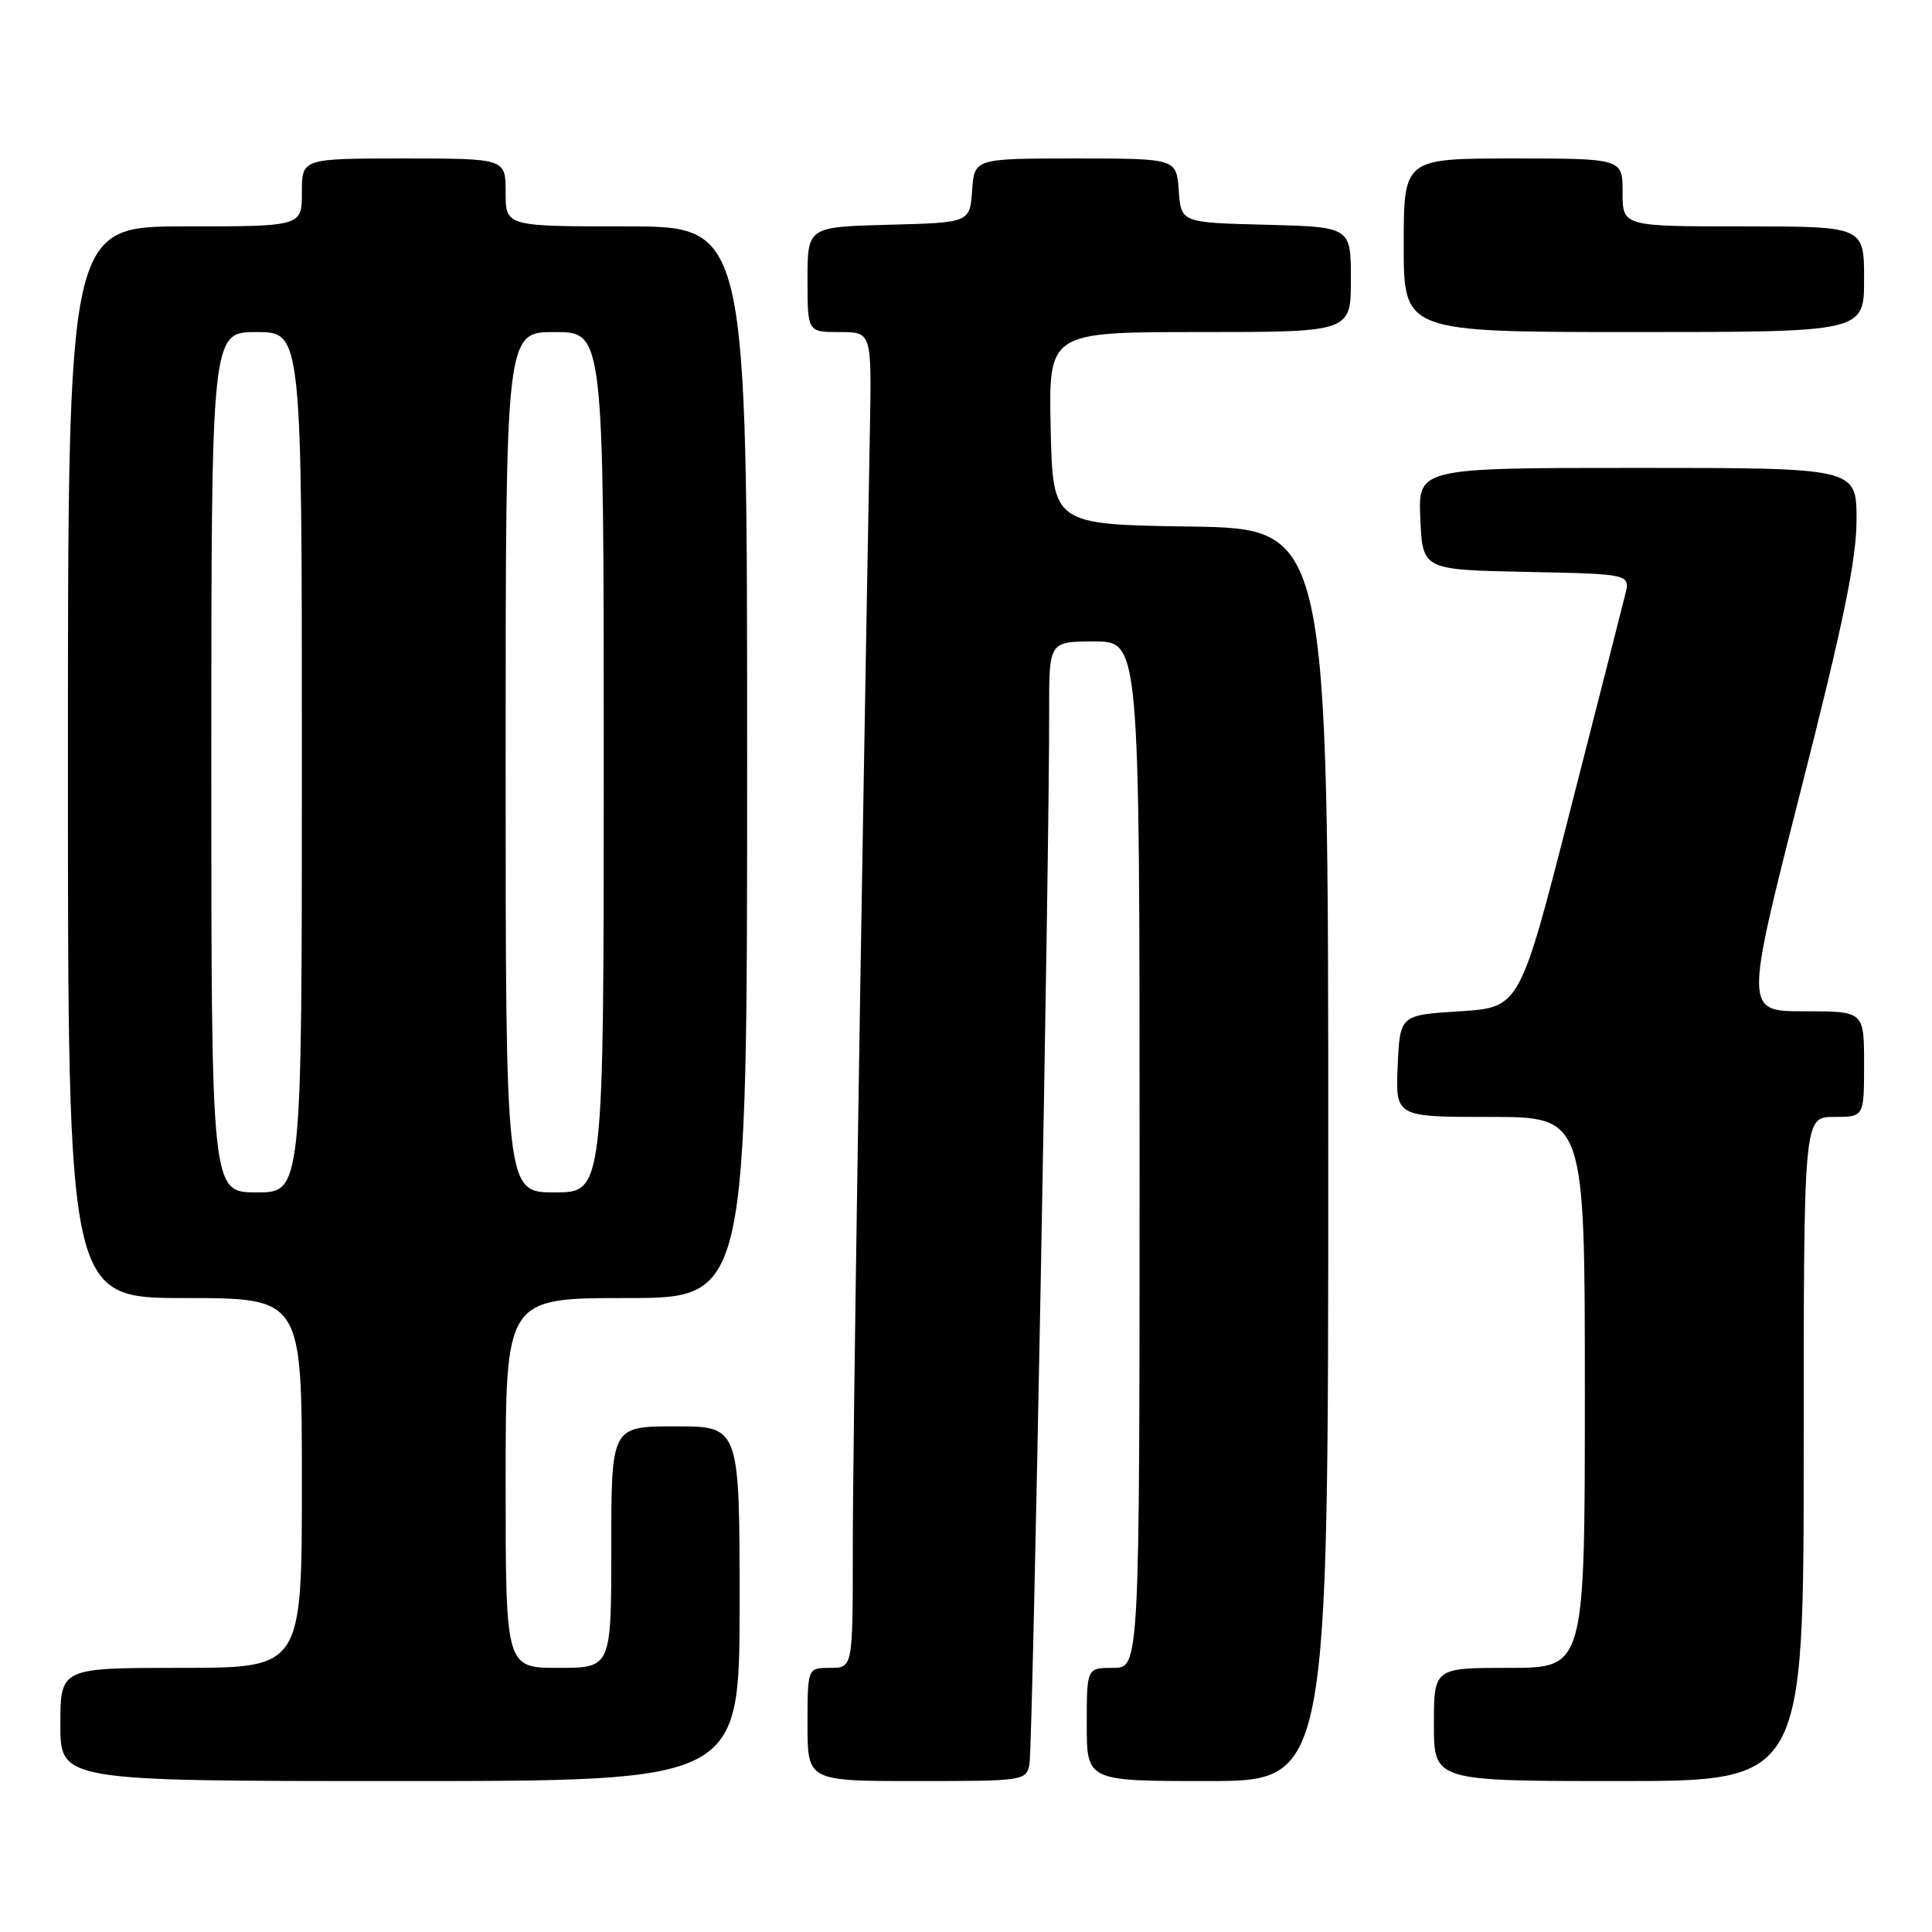 <?xml version="1.0" encoding="UTF-8" standalone="no"?>
<!DOCTYPE svg PUBLIC "-//W3C//DTD SVG 1.1//EN" "http://www.w3.org/Graphics/SVG/1.1/DTD/svg11.dtd" >
<svg xmlns="http://www.w3.org/2000/svg" xmlns:xlink="http://www.w3.org/1999/xlink" version="1.1" viewBox="0 0 256 256">
 <g >
 <path fill="currentColor"
d=" M 98.00 212.50 C 98.00 189.00 98.00 189.00 89.50 189.00 C 81.00 189.00 81.00 189.00 81.00 205.00 C 81.00 221.00 81.00 221.00 74.00 221.00 C 67.00 221.00 67.00 221.00 67.00 196.50 C 67.00 172.00 67.00 172.00 83.00 172.00 C 99.00 172.00 99.00 172.00 99.00 101.00 C 99.00 30.00 99.00 30.00 83.00 30.00 C 67.00 30.00 67.00 30.00 67.00 25.50 C 67.00 21.00 67.00 21.00 53.50 21.00 C 40.00 21.00 40.00 21.00 40.00 25.50 C 40.00 30.00 40.00 30.00 24.50 30.00 C 9.00 30.00 9.00 30.00 9.00 101.00 C 9.00 172.00 9.00 172.00 24.50 172.00 C 40.00 172.00 40.00 172.00 40.00 196.50 C 40.00 221.00 40.00 221.00 24.00 221.00 C 8.00 221.00 8.00 221.00 8.00 228.50 C 8.00 236.00 8.00 236.00 53.00 236.00 C 98.00 236.00 98.00 236.00 98.00 212.50 Z  M 136.41 233.75 C 136.84 231.56 139.07 112.80 139.02 94.25 C 139.00 85.00 139.00 85.00 145.00 85.00 C 151.00 85.00 151.00 85.00 151.00 153.00 C 151.00 221.00 151.00 221.00 147.50 221.00 C 144.00 221.00 144.00 221.00 144.00 228.50 C 144.00 236.00 144.00 236.00 160.00 236.00 C 176.00 236.00 176.00 236.00 176.00 153.02 C 176.00 70.05 176.00 70.05 157.75 69.77 C 139.50 69.50 139.50 69.50 139.22 56.75 C 138.94 44.00 138.94 44.00 158.97 44.00 C 179.00 44.00 179.00 44.00 179.00 37.03 C 179.00 30.07 179.00 30.07 167.75 29.78 C 156.50 29.50 156.50 29.50 156.19 25.25 C 155.89 21.00 155.89 21.00 142.50 21.00 C 129.11 21.00 129.11 21.00 128.81 25.25 C 128.50 29.50 128.50 29.50 117.75 29.78 C 107.00 30.07 107.00 30.07 107.00 37.03 C 107.00 44.00 107.00 44.00 111.25 44.00 C 115.50 44.00 115.50 44.00 115.27 56.75 C 114.00 126.26 112.99 192.38 113.00 205.25 C 113.00 221.00 113.00 221.00 110.00 221.00 C 107.00 221.00 107.00 221.00 107.00 228.50 C 107.00 236.00 107.00 236.00 121.48 236.00 C 135.70 236.00 135.97 235.96 136.41 233.75 Z  M 239.00 192.00 C 239.00 148.00 239.00 148.00 243.00 148.00 C 247.00 148.00 247.00 148.00 247.00 141.00 C 247.00 134.00 247.00 134.00 239.08 134.00 C 231.17 134.00 231.17 134.00 238.58 104.87 C 244.26 82.58 246.00 74.12 246.00 68.87 C 246.00 62.00 246.00 62.00 216.95 62.00 C 187.91 62.00 187.91 62.00 188.20 68.75 C 188.50 75.50 188.50 75.50 202.26 75.78 C 216.02 76.06 216.02 76.06 215.35 78.78 C 214.98 80.28 211.69 93.20 208.03 107.50 C 201.38 133.50 201.38 133.50 193.44 134.00 C 185.50 134.50 185.50 134.50 185.20 141.25 C 184.91 148.00 184.91 148.00 197.45 148.00 C 210.00 148.00 210.00 148.00 210.00 184.50 C 210.00 221.00 210.00 221.00 200.00 221.00 C 190.00 221.00 190.00 221.00 190.00 228.50 C 190.00 236.00 190.00 236.00 214.50 236.00 C 239.00 236.00 239.00 236.00 239.00 192.00 Z  M 247.00 37.00 C 247.00 30.00 247.00 30.00 231.00 30.00 C 215.00 30.00 215.00 30.00 215.00 25.50 C 215.00 21.00 215.00 21.00 200.50 21.00 C 186.00 21.00 186.00 21.00 186.00 32.50 C 186.00 44.00 186.00 44.00 216.50 44.00 C 247.00 44.00 247.00 44.00 247.00 37.00 Z  M 28.00 101.00 C 28.00 44.00 28.00 44.00 34.00 44.00 C 40.00 44.00 40.00 44.00 40.00 101.00 C 40.00 158.00 40.00 158.00 34.00 158.00 C 28.00 158.00 28.00 158.00 28.00 101.00 Z  M 67.00 101.00 C 67.00 44.00 67.00 44.00 73.50 44.00 C 80.00 44.00 80.00 44.00 80.00 101.00 C 80.00 158.00 80.00 158.00 73.50 158.00 C 67.00 158.00 67.00 158.00 67.00 101.00 Z "/>
</g>
</svg>